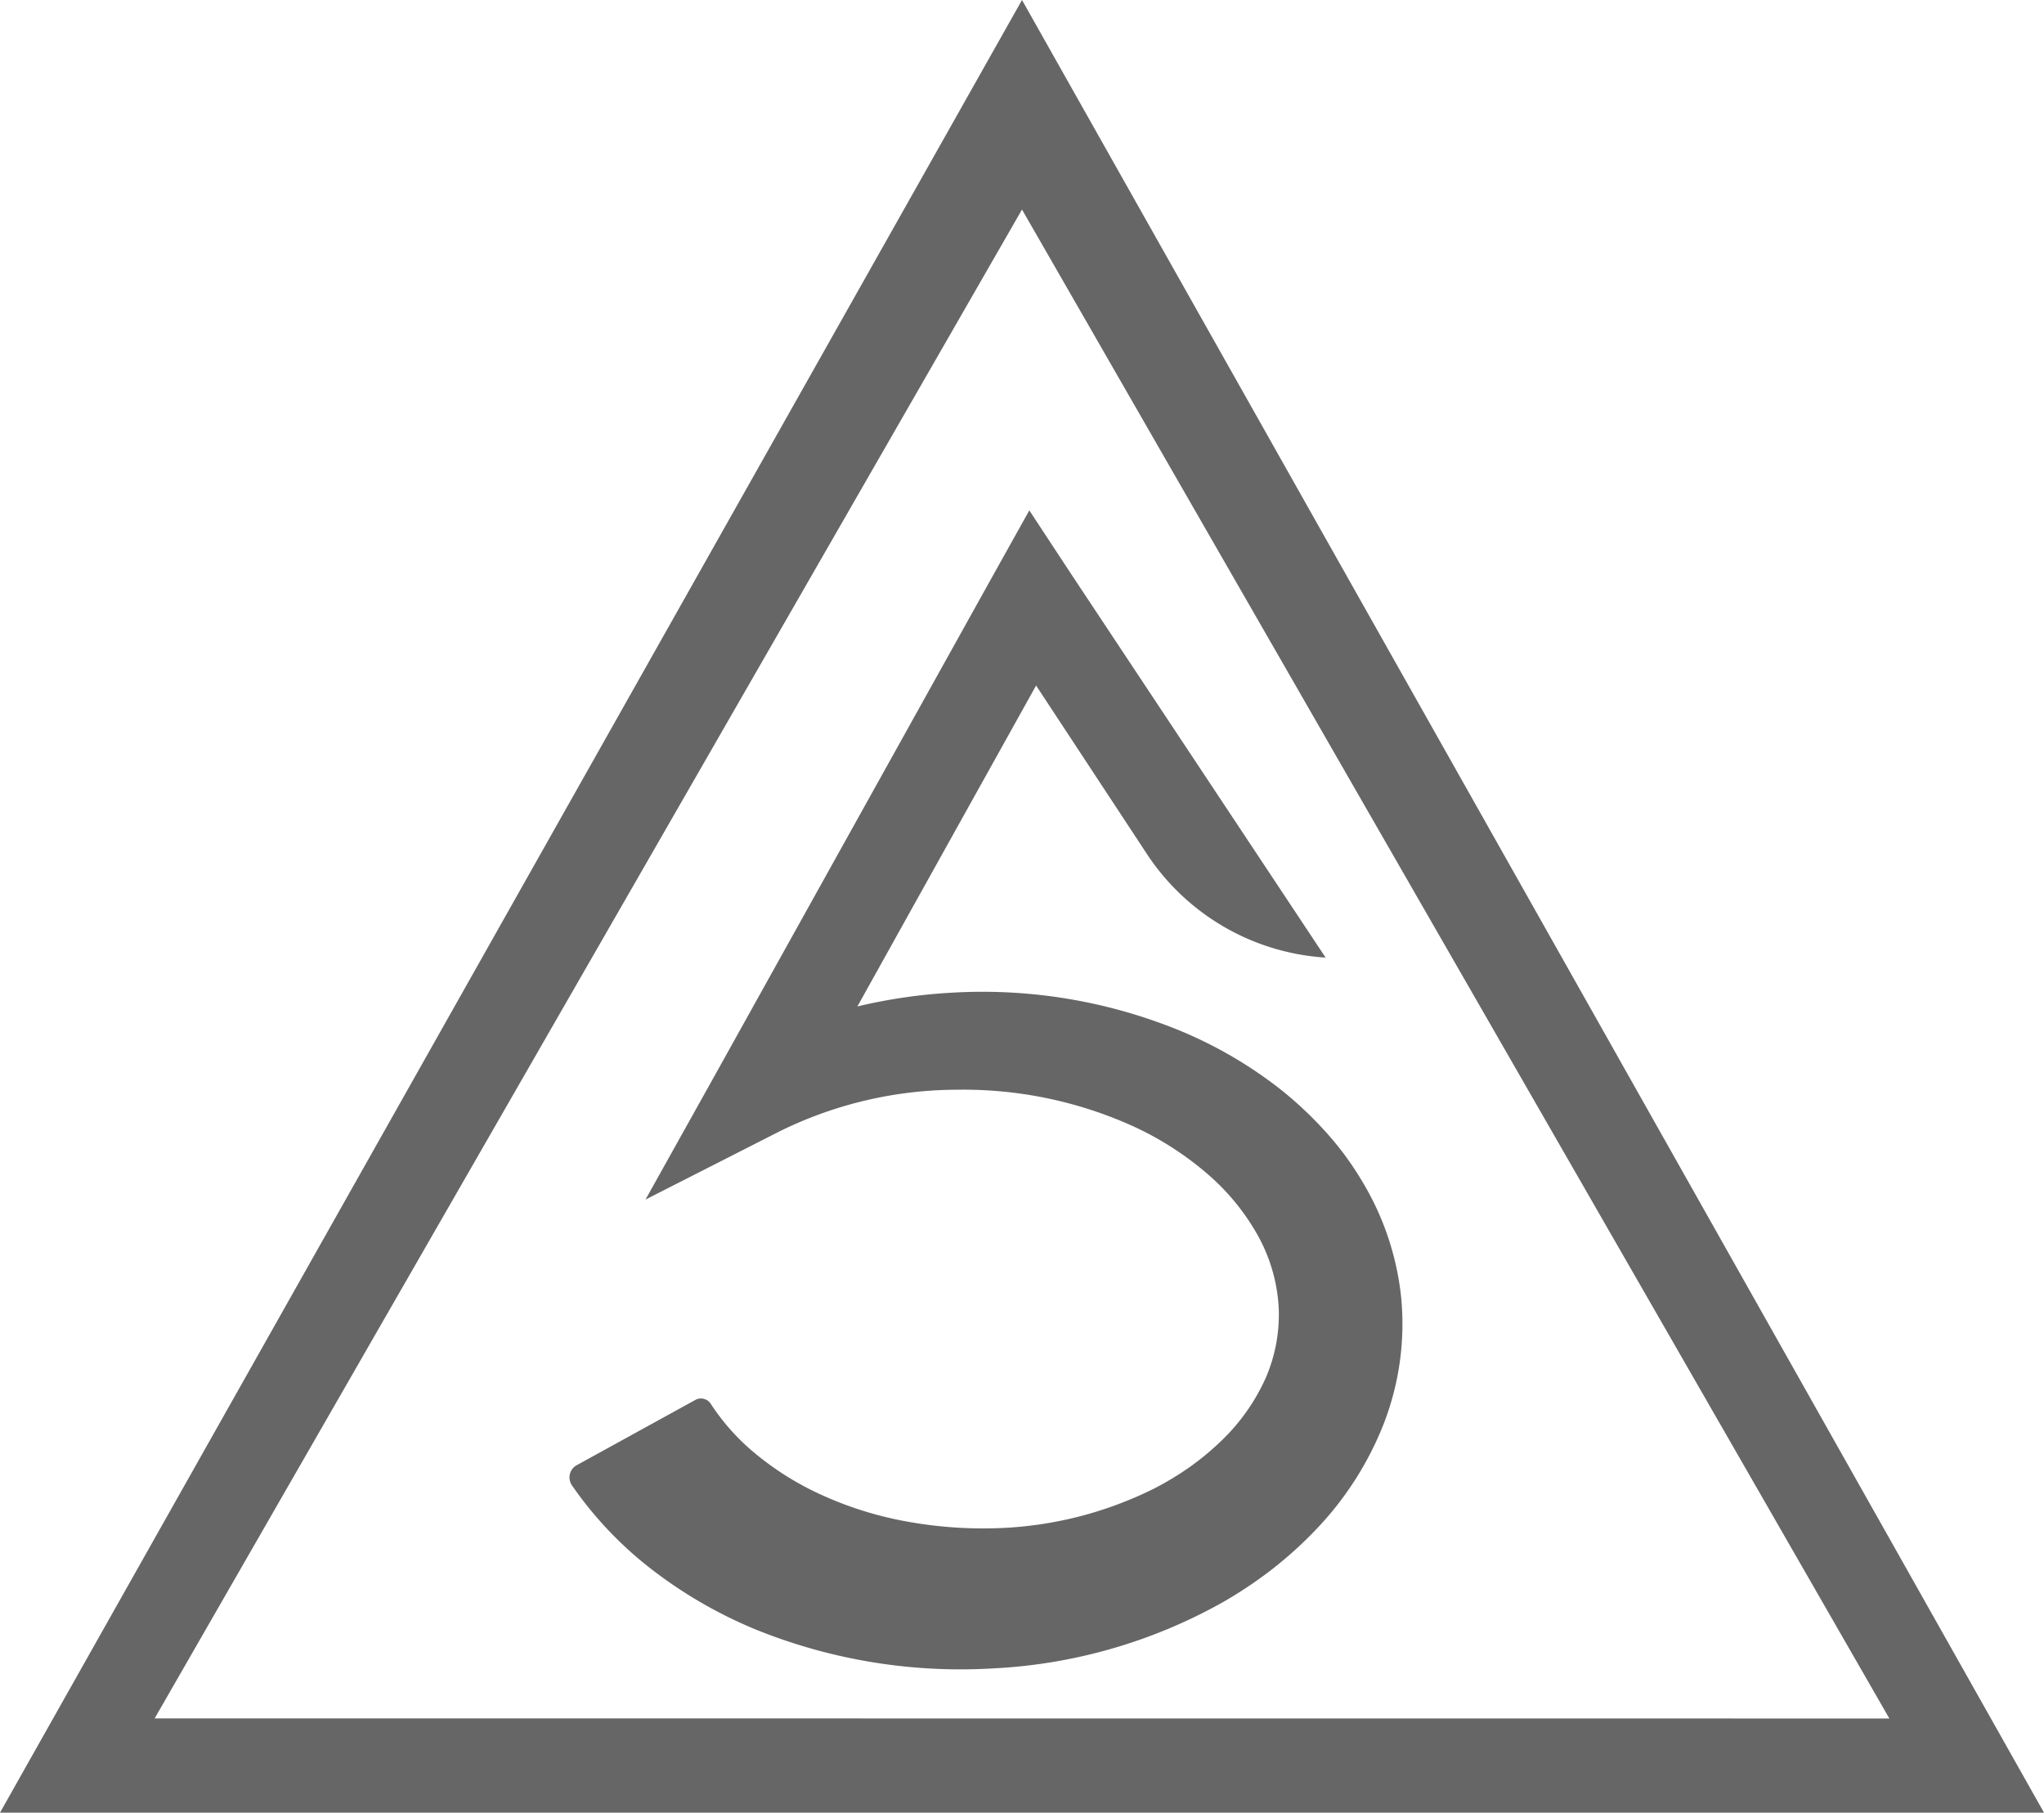 <svg xmlns="http://www.w3.org/2000/svg" viewBox="0 0 368.52 326.74"><defs><style>.cls-1{fill:#666;}</style></defs><g id="Layer_2" data-name="Layer 2"><g id="Layer_12" data-name="Layer 12"><path class="cls-1" d="M249.52,256.53a58.35,58.35,0,0,1-12,18.91,72.57,72.57,0,0,1-8.17,7.43,76.92,76.92,0,0,1-9.1,6.06A94,94,0,0,1,179,300.74a98.41,98.41,0,0,1-42.57-6.94,81.6,81.6,0,0,1-19.32-11.21,67.8,67.8,0,0,1-14-14.86,2.52,2.52,0,0,1,.78-3.57l21.49-11.82a2.11,2.11,0,0,1,2.82.79,39.45,39.45,0,0,0,7.4,8.4,52.84,52.84,0,0,0,12.23,7.8,64.61,64.61,0,0,0,14.54,4.72A76.84,76.84,0,0,0,178,275.5a68.38,68.38,0,0,0,30.08-7.18,54.78,54.78,0,0,0,6.44-3.89,50,50,0,0,0,5.62-4.66,36.2,36.2,0,0,0,8-11.25,28.69,28.69,0,0,0,2.4-12.84,30.16,30.16,0,0,0-3.7-12.87,41.07,41.07,0,0,0-9.22-11.27,56.63,56.63,0,0,0-13.13-8.44,74.2,74.2,0,0,0-31.93-6.67,72.61,72.61,0,0,0-32,7.5l-24.18,12.3,12.84-23L178.88,104l6.7-12,7.58,11.53L239,172.61h0a41.71,41.71,0,0,1-32.06-18.43l-20.14-30.61-32.22,57.85a95.89,95.89,0,0,1,17.34-2.5,93.86,93.86,0,0,1,40.74,6.83A77.25,77.25,0,0,1,231,196.47a67.68,67.68,0,0,1,7.91,7.44,55,55,0,0,1,6.58,8.86,50.64,50.64,0,0,1,7.15,21.29A49.8,49.8,0,0,1,249.52,256.53Z"/><path class="cls-1" d="M184.26,0,0,326.74H368.52ZM27.89,309.75l.13-.24L184.26,37.77l156.38,272Z"/></g></g></svg>